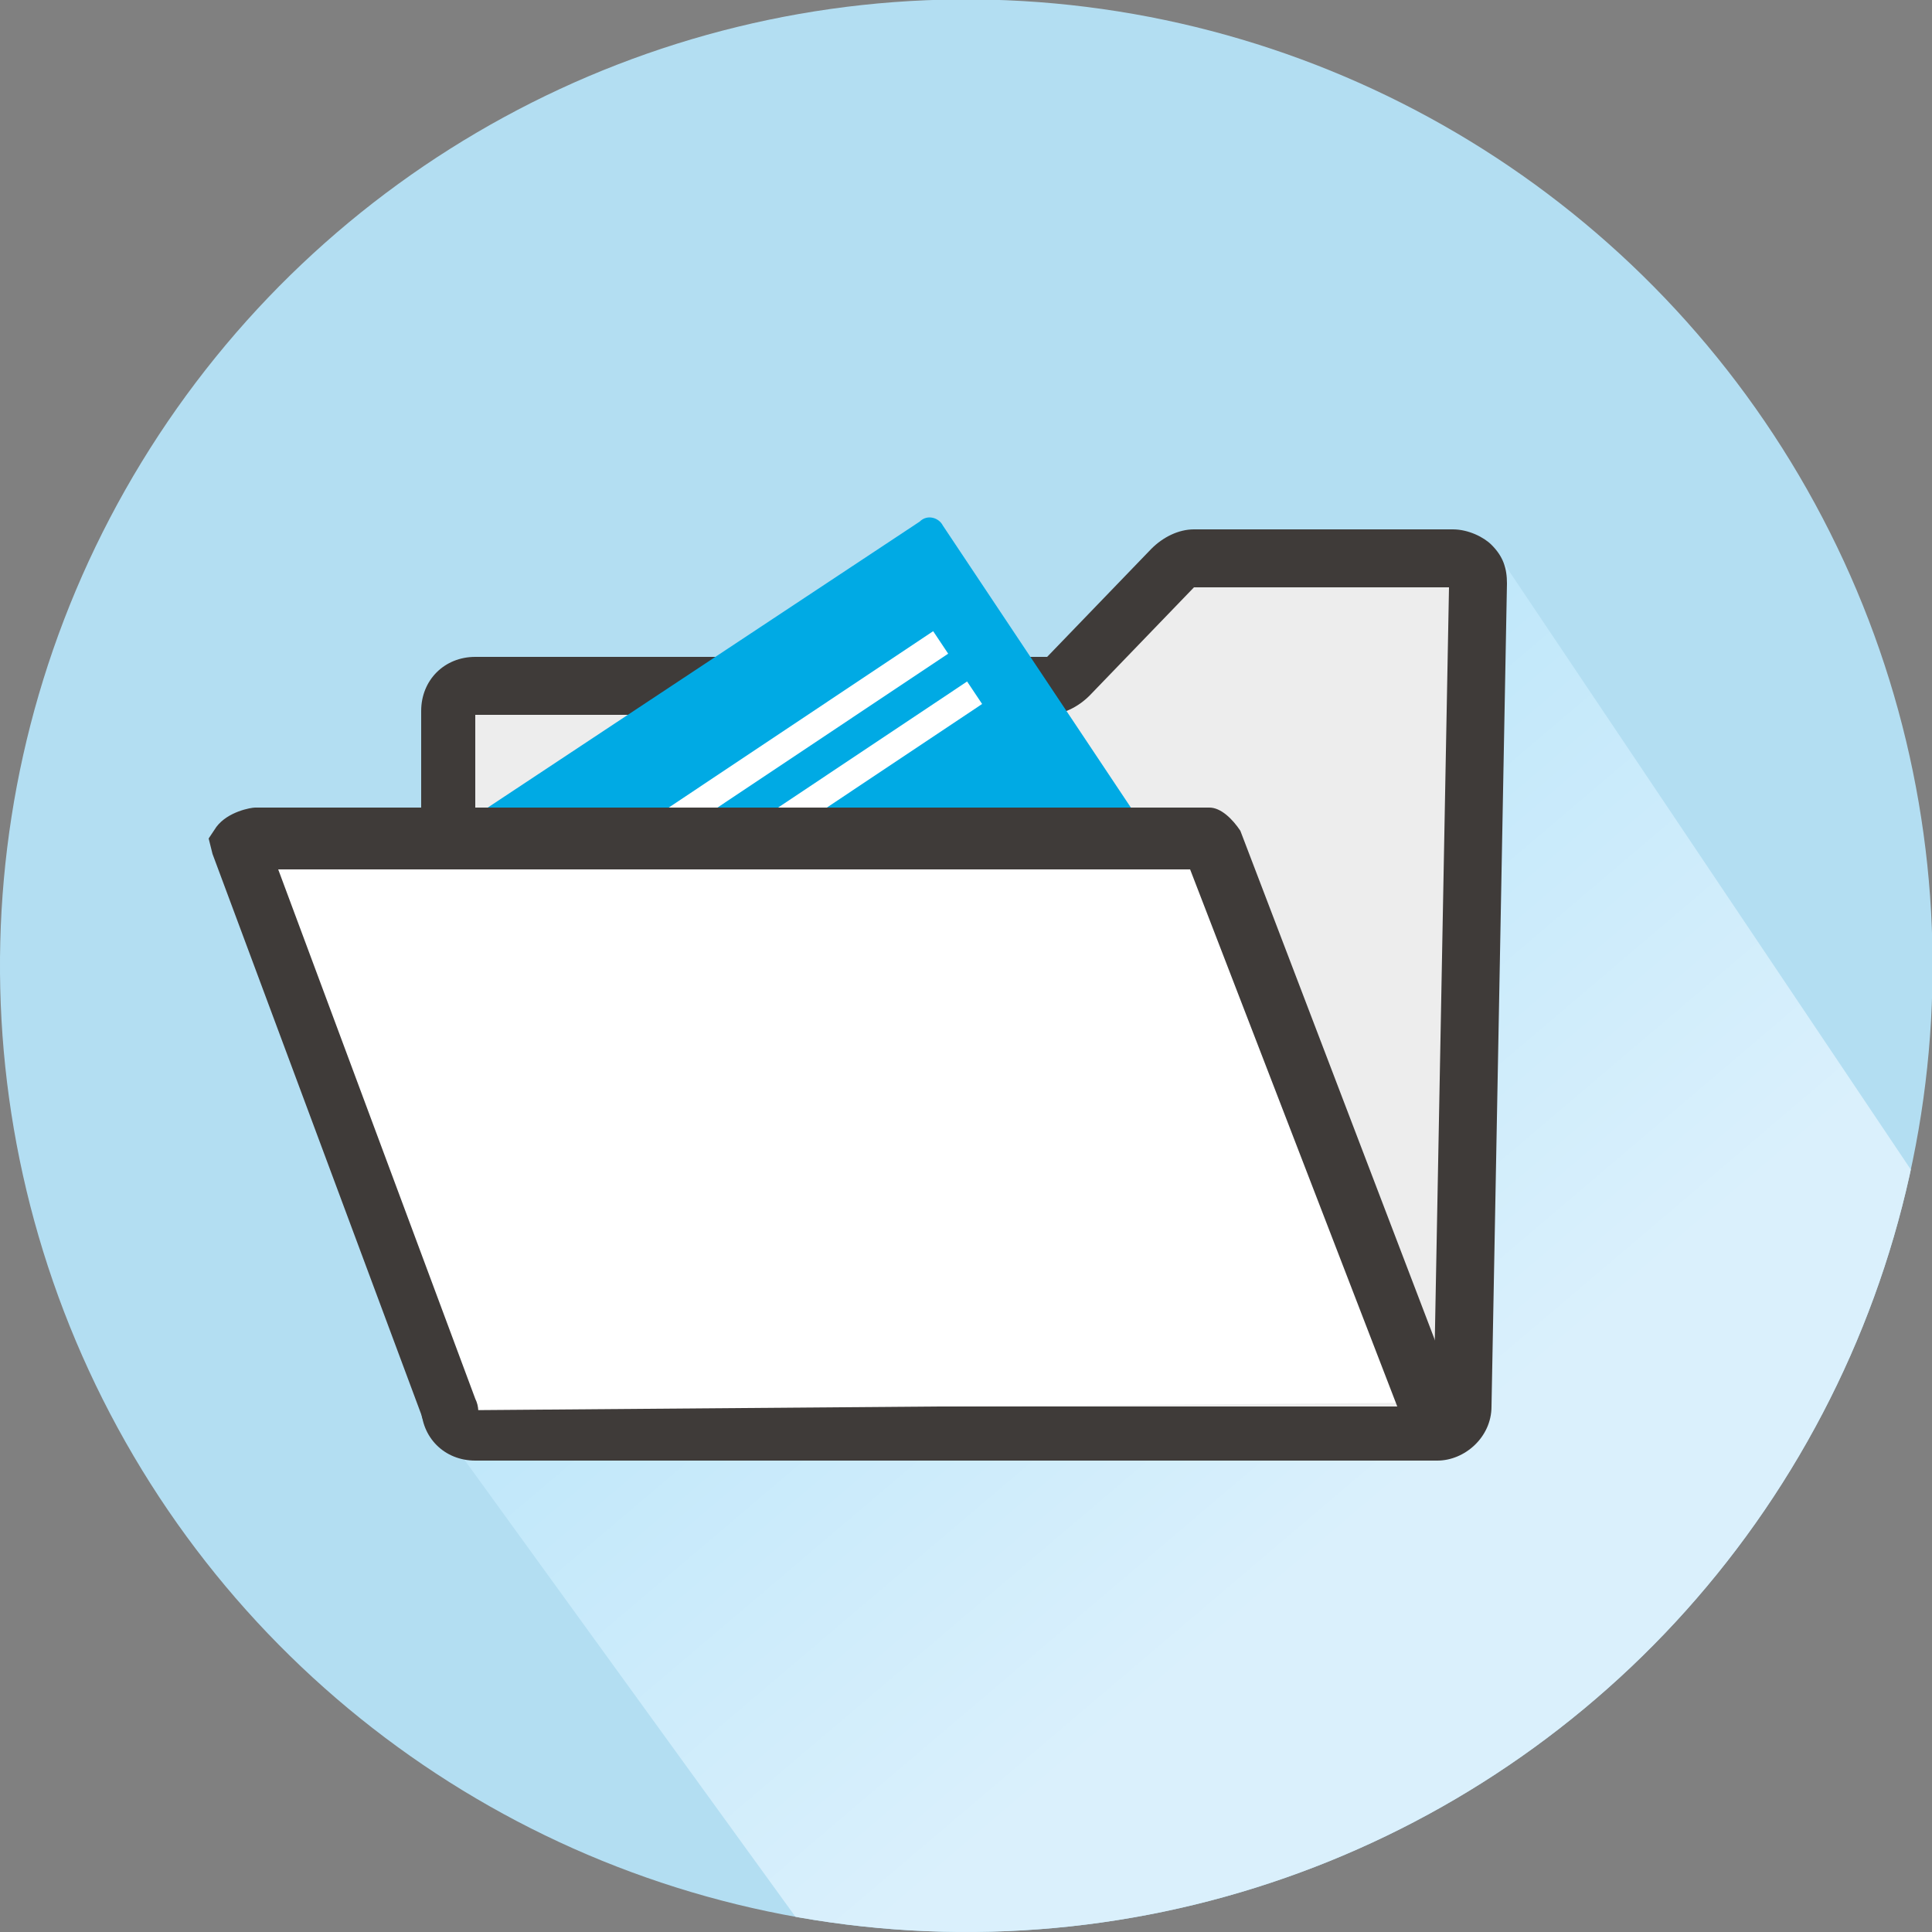 <?xml version="1.0" encoding="utf-8"?>
<!-- Generator: Adobe Illustrator 22.0.0, SVG Export Plug-In . SVG Version: 6.00 Build 0)  -->
<svg version="1.1" id="Layer_1" xmlns="http://www.w3.org/2000/svg" xmlns:xlink="http://www.w3.org/1999/xlink" x="0px" y="0px"
	 viewBox="0 0 50 50" style="enable-background:new 0 0 50 50;" xml:space="preserve">
<rect x="0" y="0" width="50" height="50" fill="#808080" stroke="none"/>
<style type="text/css">
	.st0{fill:#B3DEF2;}
	.st1{clip-path:url(#SVGID_2_);fill:url(#SVGID_3_);}
	.st2{fill:#EDEDED;}
	.st3{fill:#3F3B39;}
	.st4{fill:#00AAE4;}
	.st5{fill:#FFFFFF;}
</style>
<g>
	
		<ellipse transform="matrix(2.485224e-02 -1 1 2.485224e-02 -0.614 49.371)" class="st0" cx="25" cy="25" rx="25" ry="25"/>
</g>
<g>
	<defs>
		
			<ellipse id="SVGID_1_" transform="matrix(2.485224e-02 -1 1 2.485224e-02 -0.614 49.371)" cx="25" cy="25" rx="25" ry="25"/>
	</defs>
	<clipPath id="SVGID_2_">
		<use xlink:href="#SVGID_1_"  style="overflow:visible;"/>
	</clipPath>
	<linearGradient id="SVGID_3_" gradientUnits="userSpaceOnUse" x1="8.093" y1="7.074" x2="44.88" y2="50.371">
		<stop  offset="0.337" style="stop-color:#B6E4F9"/>
		<stop  offset="0.743" style="stop-color:#DAF0FC"/>
	</linearGradient>
	<path class="st1" d="M53.5,36.3L38.6,14.1l-27,23.1l13.4,18.5C24.9,55.7,39.4,46.9,53.5,36.3z"/>
</g>
<g>
	<path class="st2" d="M37.6,14.4h-6.7c-0.2,0-0.4,0.1-0.6,0.3l-2.7,2.7c-0.1,0.2-0.3,0.3-0.6,0.3H12.3c-0.4,0-0.7,0.3-0.7,0.7v18
		c0,0.4,0.3,0.7,0.7,0.7h24.9c0.4,0,0.7-0.3,0.7-0.7l0.4-21.3C38.3,14.8,38,14.4,37.6,14.4z"/>
	<path class="st3" d="M37.2,37.7H12.3c-0.7,0-1.3-0.6-1.3-1.3v-18c0-0.7,0.6-1.3,1.3-1.3h14.8c0,0,0.1,0,0.1,0l0.1-0.1l2.6-2.7
		c0.2-0.3,0.6-0.5,1-0.5h6.7c0.4,0,0.7,0.1,0.9,0.4c0.2,0.3,0.4,0.6,0.4,0.9l-0.4,21.3C38.5,37.1,37.9,37.7,37.2,37.7z M12.3,18.3
		C12.3,18.3,12.2,18.4,12.3,18.3l-0.1,18.1c0,0,0,0.1,0.1,0.1h24.9c0,0,0.1,0,0.1-0.1l0.4-21.3c0,0,0-0.1,0-0.1c0,0,0,0-0.1,0h-6.7
		c0,0-0.1,0-0.1,0l-0.1,0.1l-2.6,2.7c-0.2,0.3-0.6,0.5-1,0.5H12.3z"/>
</g>
<path class="st3" d="M10.9,36.4v-18c0-0.8,0.6-1.4,1.4-1.4l14.8,0l2.7-2.8c0.3-0.3,0.7-0.5,1.1-0.5h6.7c0.4,0,0.8,0.2,1,0.4
	c0.3,0.3,0.4,0.6,0.4,1l-0.4,21.3c0,0.8-0.7,1.4-1.4,1.4H12.3C11.5,37.8,10.9,37.2,10.9,36.4z M37.5,15.2l-6.6,0l-2.7,2.8
	c-0.3,0.3-0.7,0.5-1.1,0.5H12.3v17.9h24.8L37.5,15.2z M37.6,15.2L37.6,15.2L37.6,15.2z"/>
<g>
	<path class="st4" d="M9.2,23.8l7.4,11.1c0.1,0.2,0.4,0.3,0.6,0.1l14.5-9.7c0.2-0.1,0.3-0.4,0.1-0.6l-7.4-11.1
		c-0.1-0.2-0.4-0.3-0.6-0.1L9.3,23.1C9.1,23.3,9.1,23.6,9.2,23.8z"/>
	<g>
		<rect x="11.6" y="21.7" transform="matrix(0.832 -0.555 0.555 0.832 -9.063 14.29)" class="st5" width="14.9" height="0.7"/>
		
			<rect x="10.7" y="20.4" transform="matrix(0.832 -0.555 0.555 0.832 -8.471 13.57)" class="st5" width="14.9" height="0.7"/>
	</g>
</g>
<g>
	<g>
		<path class="st5" d="M36.9,36.3l-5.5-14.4c0,0-0.1-0.1-0.1-0.1H6.6c-0.1,0-0.4,0.1-0.4,0.2l5.4,14.5"/>
		<path class="st3" d="M11,36.7L5.6,22.2c-0.1-0.2-0.1-0.4,0.1-0.6c0.2-0.3,0.7-0.4,0.9-0.4h24.7c0.3,0,0.5,0.2,0.7,0.4l5.5,14.5
			l-1.1,0.4l-5.4-14.1H7l5.1,13.8L11,36.7z M6.6,22.4C6.6,22.4,6.6,22.4,6.6,22.4L6.6,22.4z M6.8,21.8L6.8,21.8
			C6.8,21.8,6.8,21.8,6.8,21.8z"/>
	</g>
	<path class="st3" d="M11.6,37.2c0.1,0,0.2,0,0.3,0c0.4-0.1,0.6-0.6,0.4-1L7.2,22.5h23.6l5.4,14c0.1,0.4,0.6,0.6,1,0.4
		c0.4-0.1,0.6-0.6,0.4-1l-5.5-14.4c-0.2-0.3-0.5-0.6-0.8-0.6H6.6c-0.1,0-0.7,0.1-1,0.5l-0.2,0.3l0.1,0.4h0l5.4,14.5
		C11,37,11.3,37.2,11.6,37.2z"/>
</g>
</svg>

